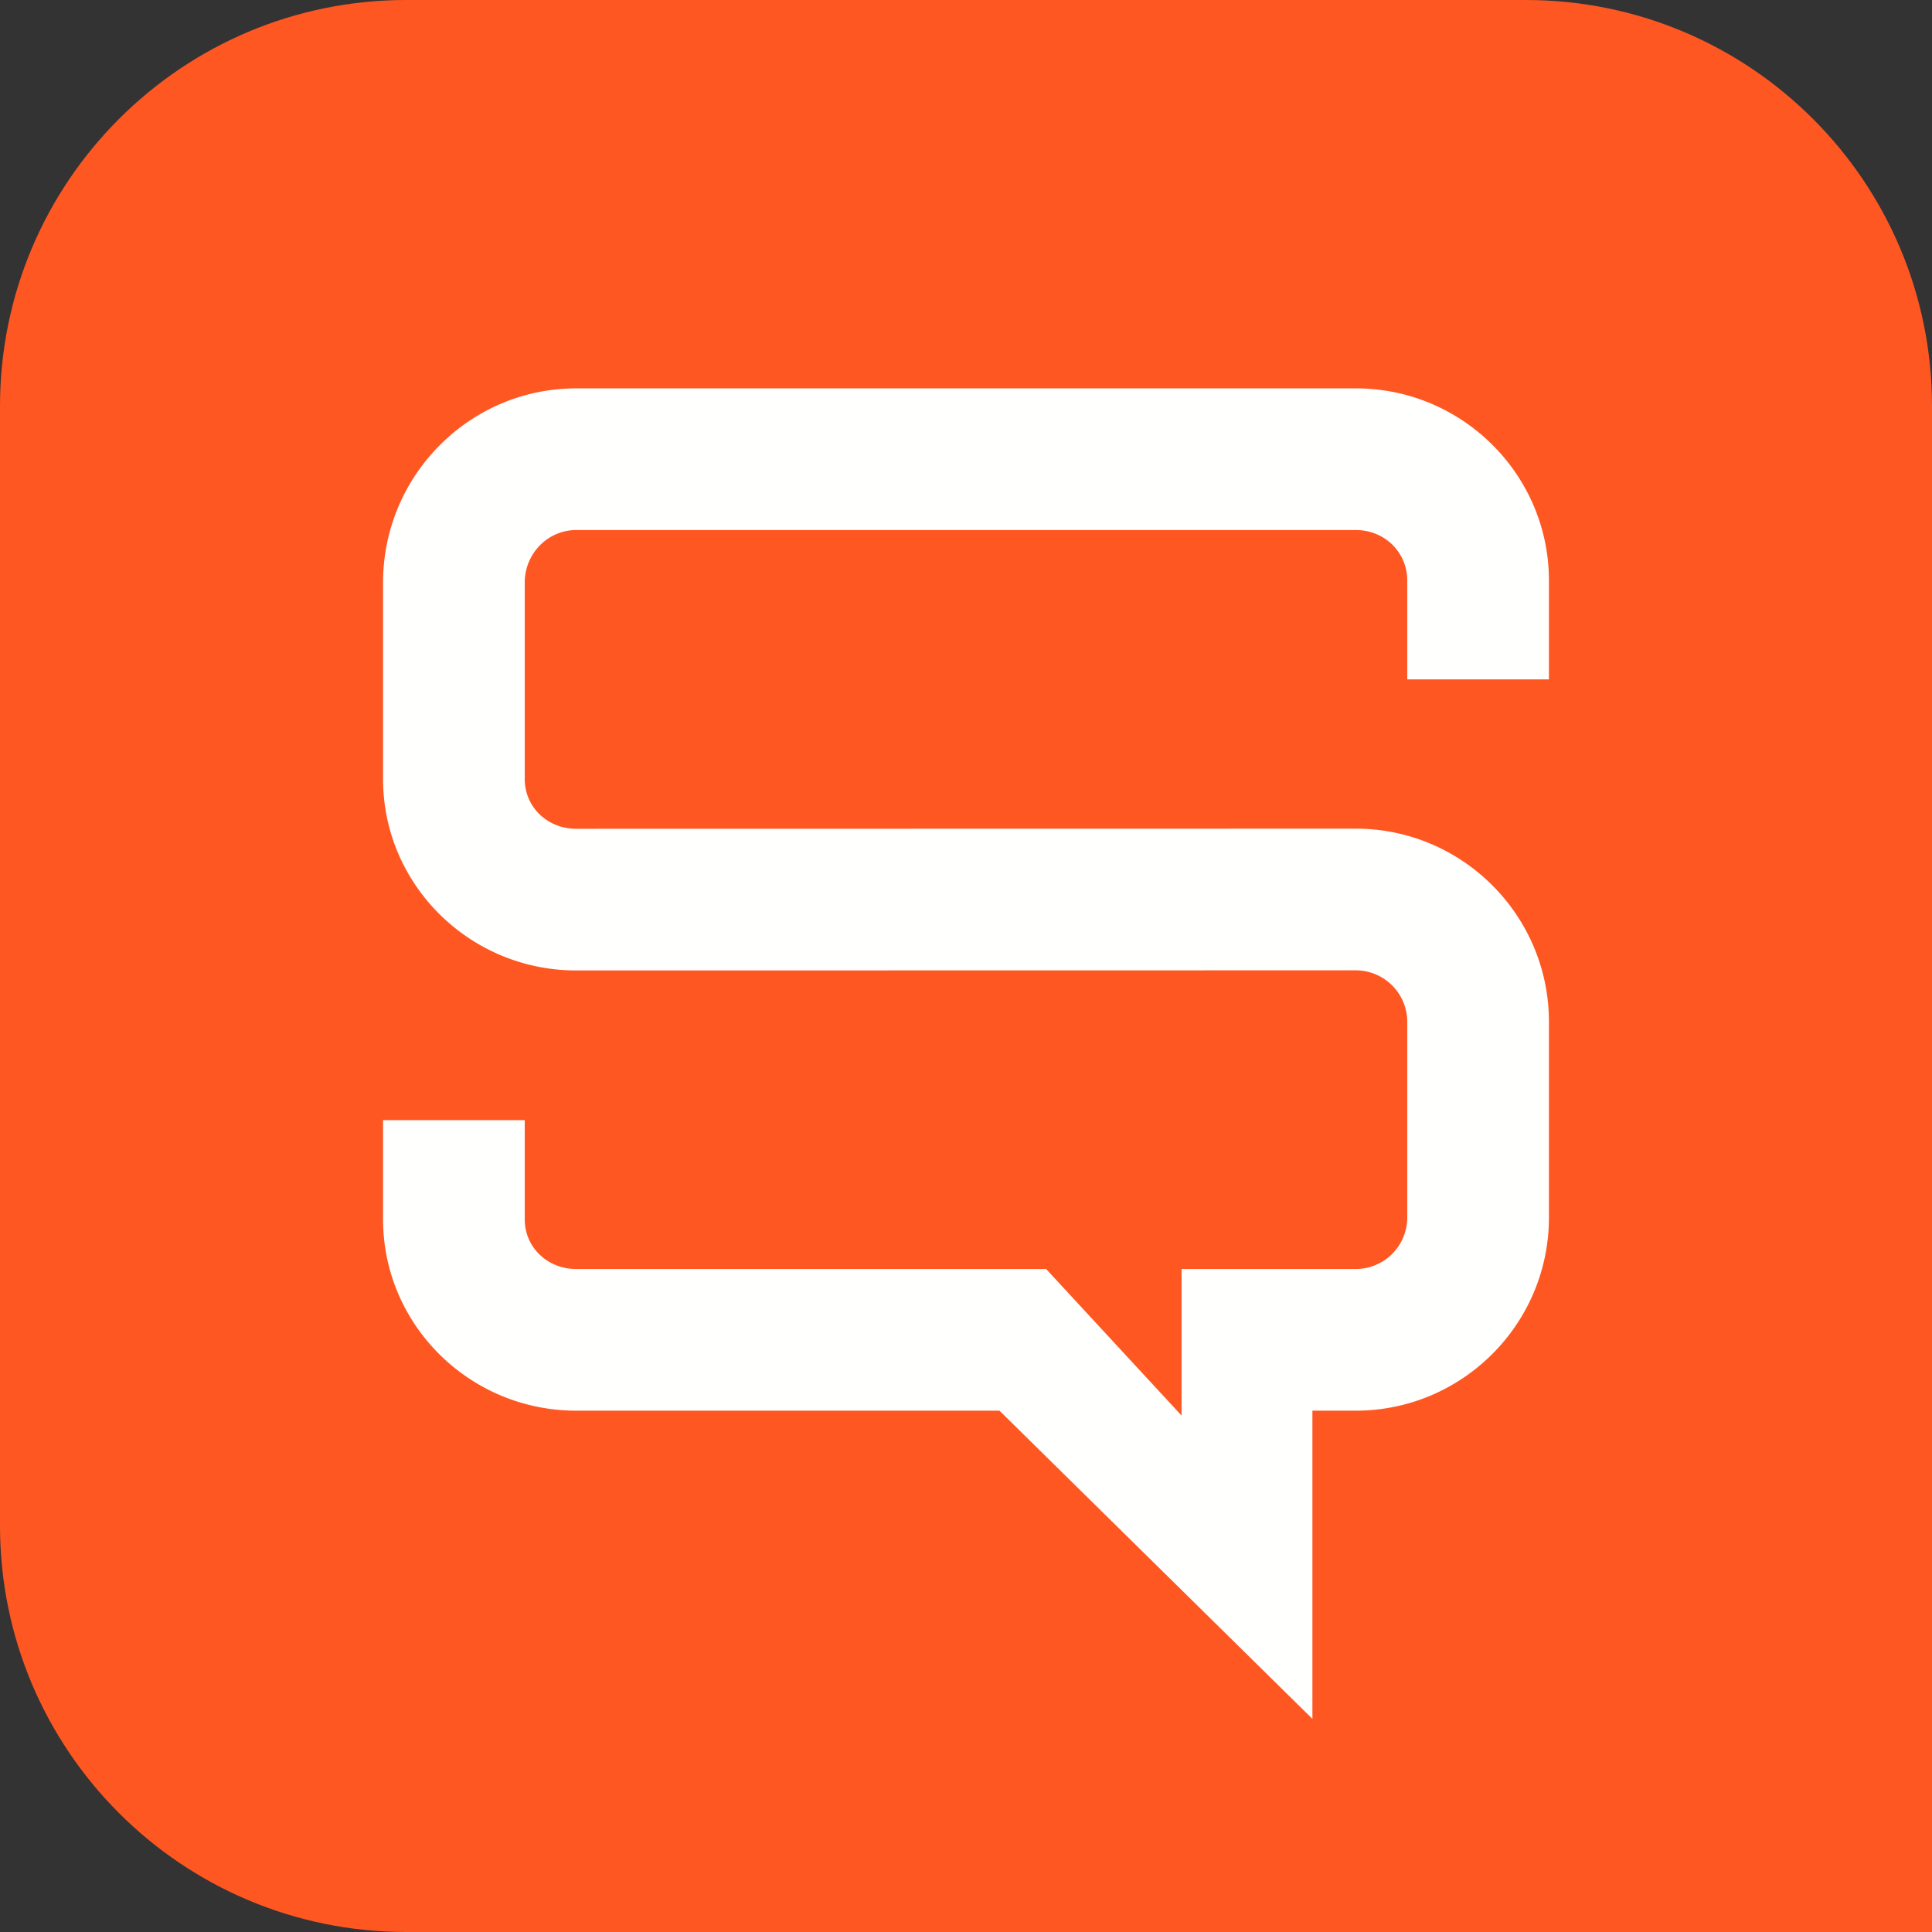<svg xmlns="http://www.w3.org/2000/svg" viewBox="0 0 256 256"><rect x="0" y="0" width="256" height="256" fill="#333333" stroke="none"/><g fill="none" fill-rule="evenodd"><path fill="#FF5722" d="M202.182 0H53.82C24.095 0 0 24.095 0 53.818v148.364C0 231.904 24.095 256 53.819 256H256V53.818C256 24.095 231.905 0 202.182 0"/><path fill="#FFFFFE" d="M179.644 51.46H76.356C62.24 51.46 50.758 63 50.758 77.184v26.063c0 13.974 11.483 25.343 25.6 25.343l103.286-.017a6.831 6.831 0 0 1 6.824 6.824v25.93a6.831 6.831 0 0 1-6.824 6.823h-23.077v19.421l-17.952-19.421h-62.26c-3.825 0-6.823-2.885-6.823-6.57v-13.156H50.758v13.157c0 13.972 11.483 25.341 25.598 25.341h56.08l41.466 40.837v-40.837h5.742c14.115 0 25.598-11.483 25.598-25.596v-25.929c0-14.113-11.483-25.596-25.6-25.596l-103.286.017c-3.826 0-6.824-2.887-6.824-6.57V77.183c0-3.834 3.06-6.952 6.824-6.952h103.288c3.827 0 6.824 2.943 6.824 6.699v13.095h18.774V76.931c0-14.045-11.483-25.471-25.598-25.471"/></g></svg>